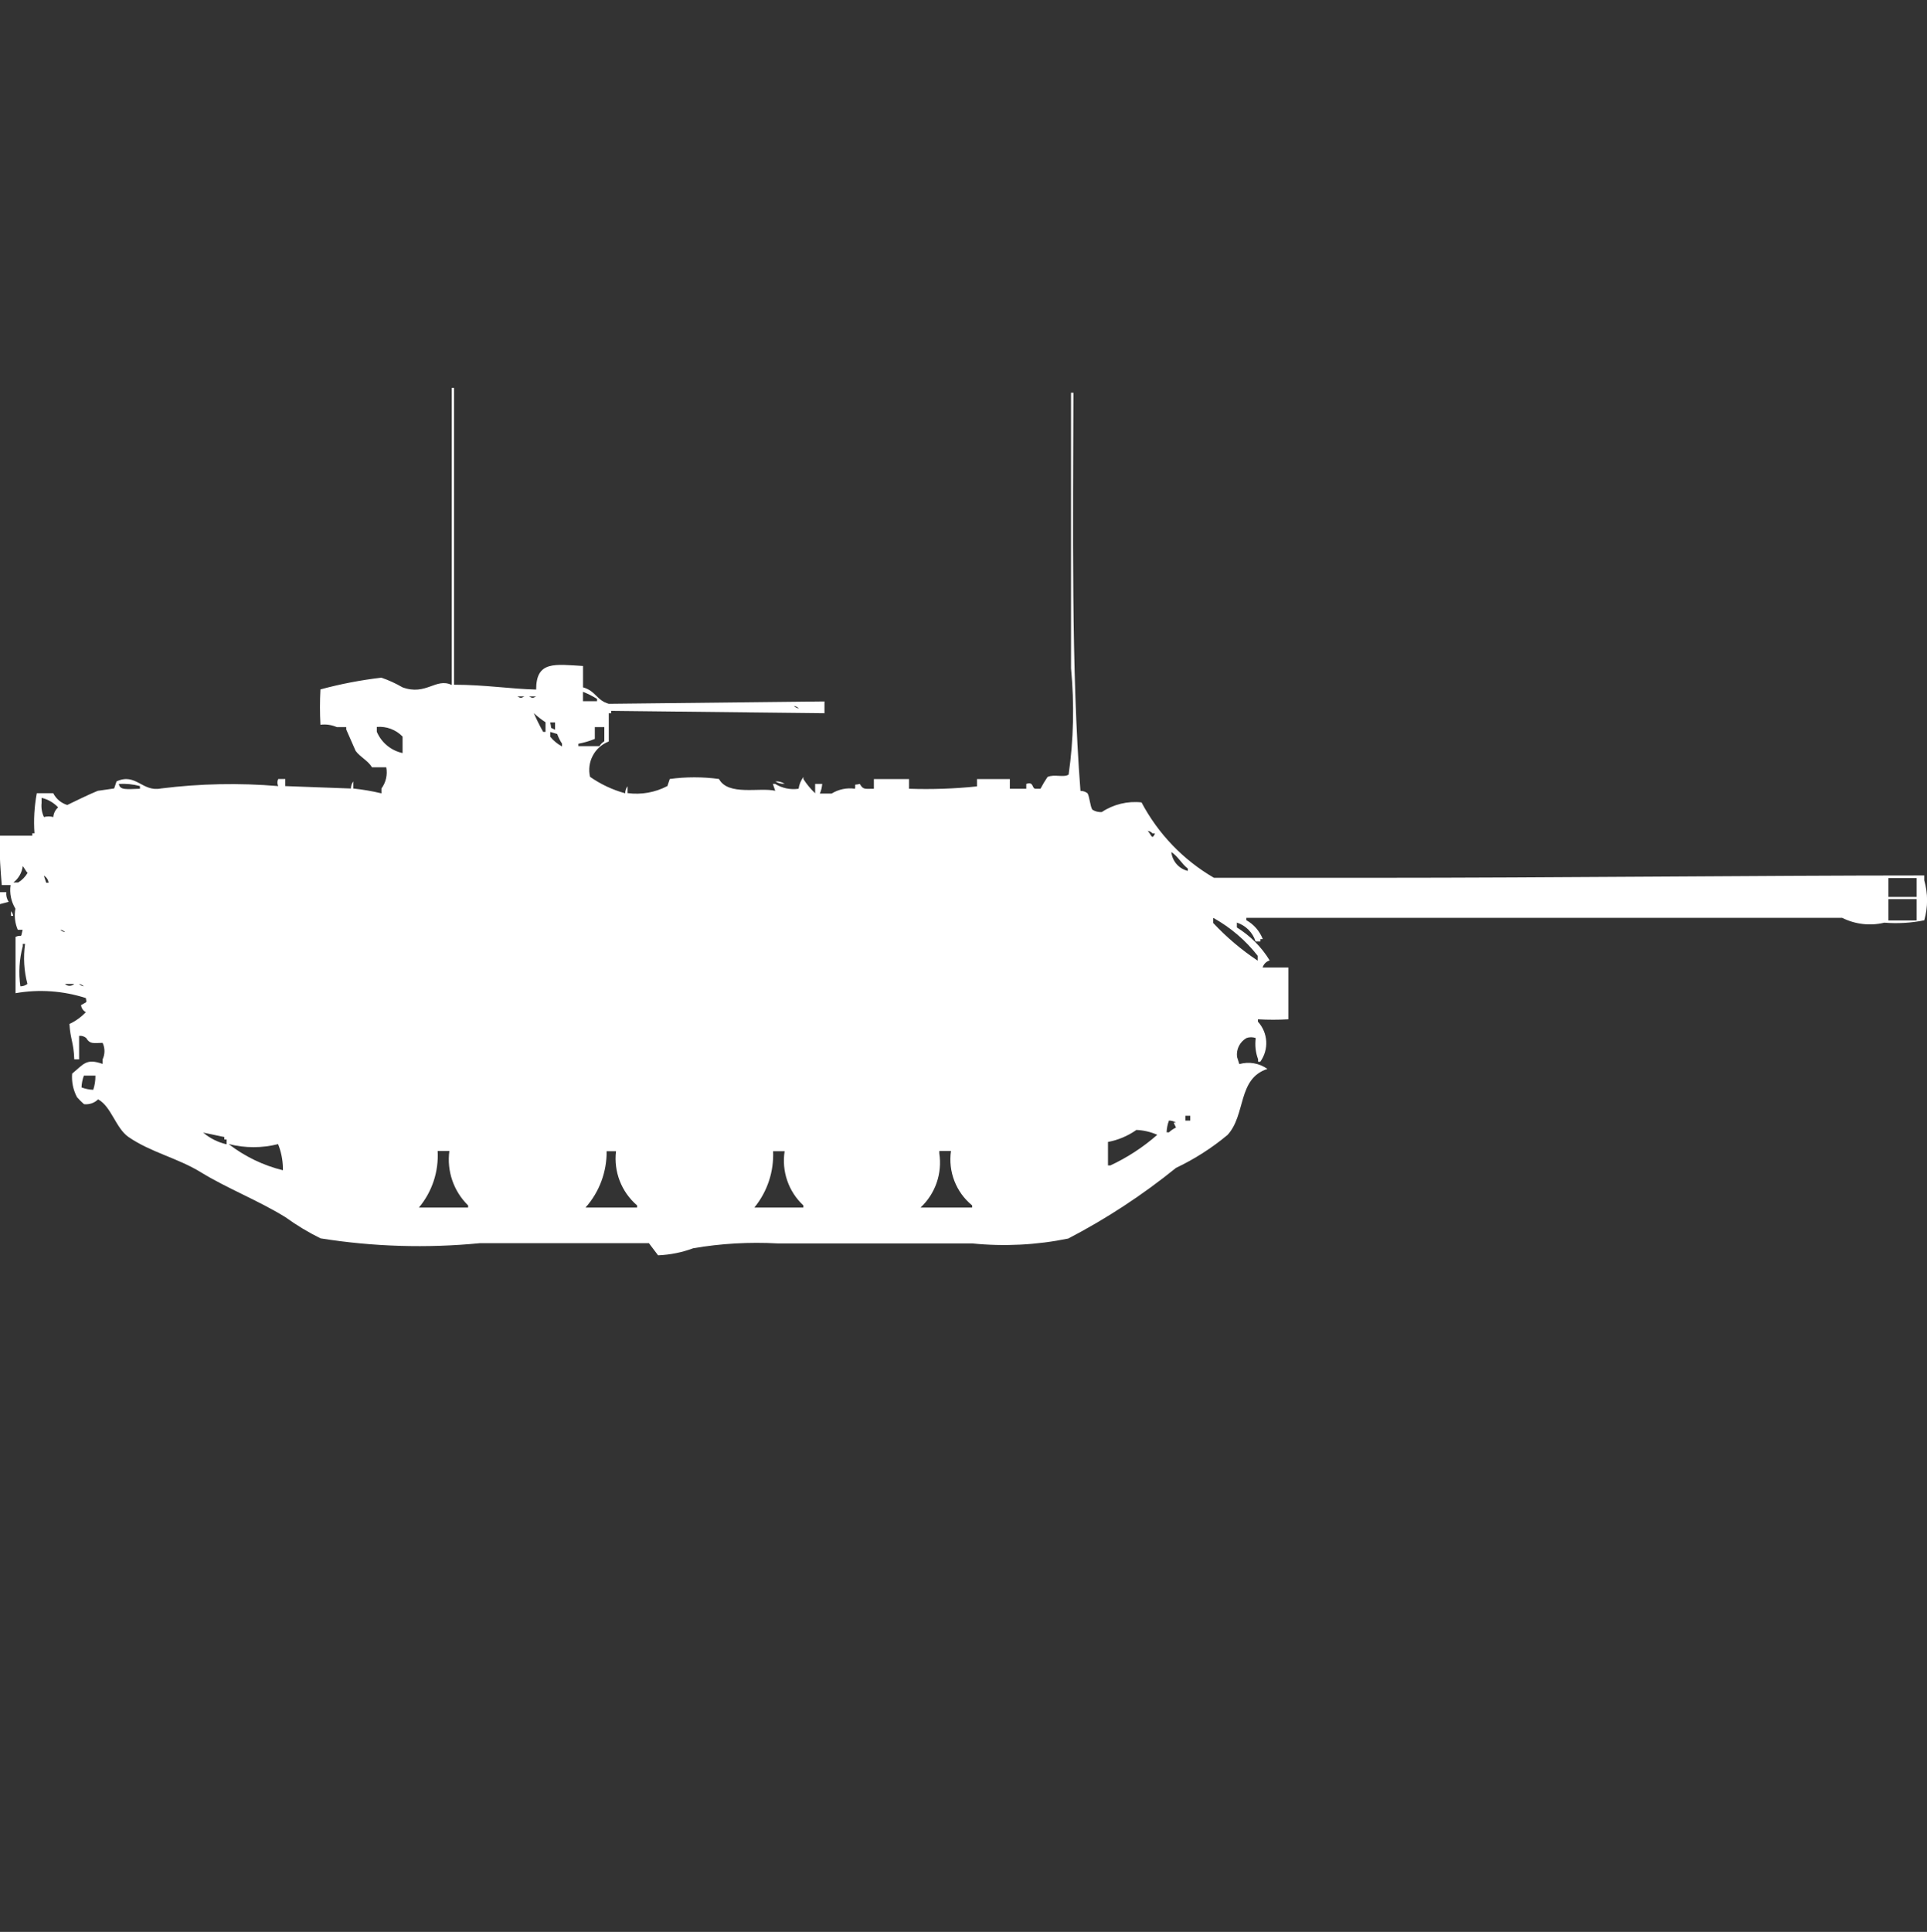 <?xml version="1.0" encoding="utf-8"?>
<!-- Generator: Adobe Illustrator 16.0.0, SVG Export Plug-In . SVG Version: 6.00 Build 0)  -->
<!DOCTYPE svg PUBLIC "-//W3C//DTD SVG 1.1//EN" "http://www.w3.org/Graphics/SVG/1.1/DTD/svg11.dtd">
<svg version="1.1" id="Layer_1" xmlns="http://www.w3.org/2000/svg" xmlns:xlink="http://www.w3.org/1999/xlink" x="0px" y="0px"
	 width="39.906px" height="40px" viewBox="0 0 39.906 40" enable-background="new 0 0 39.906 40" xml:space="preserve">
<rect x="0" y="0" width="39.906" height="40" fill="#333333" stroke="none"/>
<path id="Color_Fill_1" fill="#FFFFFF" d="M9.403,14.177c0.634,0,1.172,0.088,1.7,0.1c0-0.6,0.388-0.521,0.971-0.488v0.442
	c0.27,0.078,0.279,0.27,0.534,0.341l4.466-0.049v0.244l-4.417-0.049v0.049h-0.05v0.585c-0.293,0.113-0.459,0.425-0.388,0.732
	c0.221,0.154,0.467,0.27,0.728,0.341c0-0.053,0.017-0.104,0.049-0.146v0.142c0.283,0.038,0.572-0.013,0.825-0.146l0.049-0.146
	c0.338-0.046,0.681-0.046,1.019,0c0.192,0.355,0.84,0.169,1.165,0.244l-0.049-0.142h0.048c0.145,0.089,0.316,0.125,0.485,0.1
	c0.013-0.088,0.047-0.172,0.1-0.244v0.044c0.069,0.107,0.15,0.206,0.243,0.293v-0.193h0.146c-0.005,0.069-0.021,0.137-0.049,0.2
	h0.243c0.145-0.089,0.316-0.125,0.485-0.1c0.019-0.128-0.036-0.064,0.1-0.1c0.072,0.124,0.1,0.1,0.291,0.1v-0.2h0.728v0.2
	c0.47,0.016,0.94,0,1.408-0.049v-0.151h0.68v0.2h0.34v-0.1c0.165-0.056,0.108,0.1,0.194,0.1h0.1
	c0.044-0.084,0.093-0.166,0.146-0.244c0.139-0.064,0.334,0.018,0.437-0.049c0.104-0.729,0.12-1.467,0.05-2.2V8.131h0.049
	c-0.006,2.731-0.047,5.744,0.146,8.244c0.053,0,0.104,0.017,0.146,0.049c0.043,0.069,0.054,0.274,0.101,0.341
	c0.058,0.036,0.126,0.053,0.194,0.049c0.242-0.161,0.535-0.232,0.824-0.2c0.344,0.65,0.863,1.191,1.5,1.561h3.301
	c3.8,0,7.834-0.048,11.408-0.049v0.101c0.078,0.27,0.078,0.558,0,0.828c-0.271,0.055-0.55,0.071-0.826,0.049
	c-0.293,0.071-0.604,0.035-0.873-0.1H25.811v0.049c0.156,0.087,0.275,0.225,0.34,0.391h-0.049v0.049h-0.1
	c-0.059-0.186-0.203-0.33-0.388-0.391v0.101c0.277,0.171,0.511,0.405,0.68,0.683c-0.071,0.021-0.126,0.076-0.146,0.146h0.533v1.072
	c-0.21,0.012-0.42,0.012-0.631,0v0.049c0.211,0.23,0.232,0.576,0.049,0.83h-0.045v-0.051c-0.053-0.141-0.068-0.291-0.049-0.439
	c-0.063-0.023-0.131-0.023-0.193,0c-0.137,0.08-0.213,0.232-0.194,0.39l0.047,0.149c0.199-0.057,0.413-0.02,0.582,0.1
	c-0.622,0.2-0.442,0.948-0.825,1.366c-0.326,0.272-0.685,0.501-1.068,0.683c-0.693,0.561-1.441,1.051-2.232,1.463
	c-0.654,0.134-1.326,0.168-1.99,0.101h-4.029c-0.584-0.032-1.17,0.001-1.747,0.1c-0.233,0.087-0.479,0.136-0.728,0.146l-0.19-0.251
	h-3.5c-1.1,0.107-2.209,0.074-3.3-0.1c-0.255-0.126-0.499-0.273-0.728-0.439c-0.572-0.352-1.2-0.592-1.748-0.928
	c-0.486-0.299-1.036-0.412-1.5-0.731c-0.264-0.181-0.359-0.636-0.631-0.78c-0.077,0.076-0.184,0.112-0.291,0.1
	c-0.052-0.045-0.101-0.094-0.146-0.146c-0.079-0.149-0.114-0.319-0.1-0.487c0.244-0.201,0.291-0.32,0.631-0.201v-0.094
	c0.051-0.108,0.051-0.234,0-0.342c-0.2,0.006-0.265,0.026-0.34-0.1c-0.041-0.035-0.094-0.051-0.147-0.045v0.486h-0.1
	c-0.013-0.358-0.081-0.408-0.1-0.732c0.128-0.059,0.243-0.143,0.34-0.244c-0.055-0.029-0.093-0.084-0.1-0.146
	c0.128-0.078,0.118-0.037,0.1-0.146c-0.47-0.151-0.97-0.187-1.456-0.101v-1.166c0.141-0.062,0.1,0.056,0.146-0.146h-0.1
	c-0.059-0.139-0.076-0.291-0.049-0.438c-0.089-0.146-0.125-0.319-0.1-0.488H0.037c-0.026-0.301-0.048-0.586-0.049-1.024h0.68v-0.049
	h0.046c-0.02-0.277-0.003-0.557,0.048-0.83h0.34c0.06,0.118,0.165,0.206,0.291,0.244c0.11-0.053,0.46-0.225,0.631-0.293l0.34-0.049
	l0.049-0.146c0.4-0.185,0.533,0.225,0.922,0.146c0.805-0.101,1.619-0.117,2.427-0.049c-0.023-0.046-0.023-0.1,0-0.146h0.146v0.146
	l1.359,0.05c0-0.053,0.017-0.104,0.049-0.146v0.146c0.196,0.021,0.391,0.054,0.583,0.1v-0.1c0.093-0.126,0.129-0.285,0.1-0.439
	H7.704c-0.088-0.144-0.248-0.213-0.34-0.341L7.17,15.105v-0.05H6.976c-0.107-0.047-0.225-0.064-0.34-0.049
	c-0.013-0.244-0.013-0.488,0-0.732c0.414-0.112,0.835-0.193,1.262-0.243c0.152,0.052,0.298,0.119,0.437,0.2
	c0.49,0.179,0.691-0.206,1.019-0.049V8.031h0.049V14.177z M12.073,14.518h0.291V14.47c-0.093-0.058-0.19-0.106-0.291-0.146v0.2
	V14.518z M10.714,14.418c0.084,0.043,0.062,0.043,0.146,0H10.714z M10.957,14.418c0.084,0.043,0.062,0.043,0.146,0H10.957
	L10.957,14.418z M16.443,14.618c0.027,0.027,0.063,0.044,0.1,0.049c-0.028-0.029-0.066-0.047-0.106-0.051L16.443,14.618z
	 M11.055,14.764c0.057,0.133,0.122,0.264,0.194,0.39h0.048v-0.2C11.21,14.898,11.129,14.834,11.055,14.764L11.055,14.764z
	 M11.395,14.964c0.04,0.158-0.024,0.075,0.1,0.146v-0.152h-0.1V14.964z M8.337,15.592v-0.341c-0.139-0.144-0.335-0.217-0.534-0.2
	v0.1C7.899,15.376,8.098,15.541,8.337,15.592z M12.318,15.055v0.244c-0.109,0.045-0.224,0.078-0.34,0.1v0.049h0.437
	c0.025-0.041,0.059-0.075,0.1-0.1v-0.293h-0.199H12.318z M11.396,15.155v0.1c0.067,0.082,0.15,0.15,0.243,0.2v-0.058
	c-0.041-0.063-0.075-0.129-0.1-0.2L11.396,15.155z M16.056,16.179c0.068-0.005,0.136,0.012,0.194,0.049
	c-0.069,0.005-0.139-0.013-0.197-0.051L16.056,16.179z M2.461,16.231c0.021,0.134,0.163,0.108,0.437,0.1v-0.056
	C2.755,16.237,2.608,16.223,2.461,16.231z M0.861,16.524v0.1c-0.011,0.1,0.006,0.202,0.049,0.293c0.063-0.017,0.13-0.017,0.194,0
	c0.005-0.077,0.041-0.149,0.1-0.2c-0.093-0.099-0.213-0.168-0.345-0.198L0.861,16.524z M23.773,17.207
	c0.078,0.095,0.084,0.19,0.146,0.049h-0.051c-0.025-0.028-0.06-0.047-0.098-0.054L23.773,17.207z M24.257,17.641
	c0.02,0.189,0.155,0.346,0.341,0.391v-0.049C24.466,17.88,24.4,17.736,24.257,17.641z M0.471,17.932
	c-0.016,0.135-0.086,0.258-0.194,0.34h0.1c0.08-0.049,0.146-0.118,0.194-0.199C0.537,18.042,0.504,17.971,0.471,17.932z
	 M0.908,18.131l0.049,0.146h0.048C0.999,18.215,0.963,18.16,0.908,18.131z M39.107,18.18v0.391h0.584V18.18h-0.58H39.107z
	 M-0.018,18.473h0.149c-0.008,0.07,0.01,0.142,0.049,0.2l-0.194,0.05c-0.35,0-0.634,0.224-0.634-0.127
	c0-0.35,0.284-0.634,0.634-0.634c0,0,0,0,0,0.509L-0.018,18.473z M39.107,18.619v0.439h0.584v-0.442h-0.58L39.107,18.619z
	 M0.224,18.863c0.027,0.027,0.044,0.063,0.049,0.1H0.228v-0.1H0.224z M25.124,19.009v0.101c0.276,0.295,0.585,0.557,0.922,0.781
	V19.79c-0.249-0.319-0.561-0.585-0.915-0.783L25.124,19.009z M1.248,19.251c0.027,0.026,0.062,0.044,0.1,0.049
	C1.321,19.273,1.286,19.256,1.248,19.251z M0.422,20.421c0.053,0.001,0.104-0.017,0.146-0.049c-0.072-0.271-0.088-0.552-0.049-0.829
	H0.471v0.049C0.399,19.862,0.382,20.145,0.422,20.421z M1.344,20.372c0.054,0.052,0.139,0.052,0.194,0H1.344L1.344,20.372z
	 M1.635,20.372c0.027,0.026,0.063,0.044,0.1,0.049c-0.026-0.026-0.061-0.043-0.098-0.048L1.635,20.372z M1.975,22.271H1.737
	c-0.029,0.078-0.046,0.161-0.049,0.244c0.078,0.029,0.16,0.047,0.243,0.049c0.031-0.093,0.046-0.191,0.045-0.289L1.975,22.271z
	 M24.548,23.102v0.1h0.101v-0.1H24.548z M24.208,23.201c-0.029,0.078-0.046,0.16-0.049,0.244h0.049
	c0.043-0.041,0.093-0.074,0.146-0.1l-0.049-0.101h0.049C24.312,23.216,24.261,23.201,24.208,23.201L24.208,23.201z M23.527,23.4
	c-0.174,0.121-0.373,0.205-0.582,0.244v0.486h0.05c0.352-0.164,0.679-0.378,0.971-0.634c-0.138-0.061-0.286-0.095-0.437-0.101
	L23.527,23.4z M4.208,23.45c0.14,0.119,0.306,0.202,0.485,0.243v-0.1H4.646v-0.051L4.208,23.45z M4.742,23.693
	c0.332,0.254,0.712,0.438,1.117,0.537v-0.054c-0.004-0.167-0.038-0.332-0.1-0.487c-0.333,0.084-0.682,0.084-1.016,0L4.742,23.693z
	 M9.063,23.831c0.024,0.425-0.114,0.845-0.388,1.171h1.019v-0.044c-0.3-0.293-0.444-0.711-0.388-1.127H9.063z M12.563,23.831
	c0.005,0.431-0.15,0.849-0.437,1.171h1.068v-0.044c-0.324-0.277-0.488-0.698-0.437-1.122h-0.199L12.563,23.831z M16.01,23.831
	c0.019,0.425-0.119,0.842-0.388,1.171h1.015v-0.044c-0.308-0.286-0.453-0.707-0.388-1.122h-0.244L16.01,23.831z M19.699,23.831
	h-0.247v0.049c0.064,0.415-0.081,0.835-0.388,1.122h1.068v-0.044c-0.333-0.272-0.5-0.7-0.438-1.127H19.699z"/>
</svg>
